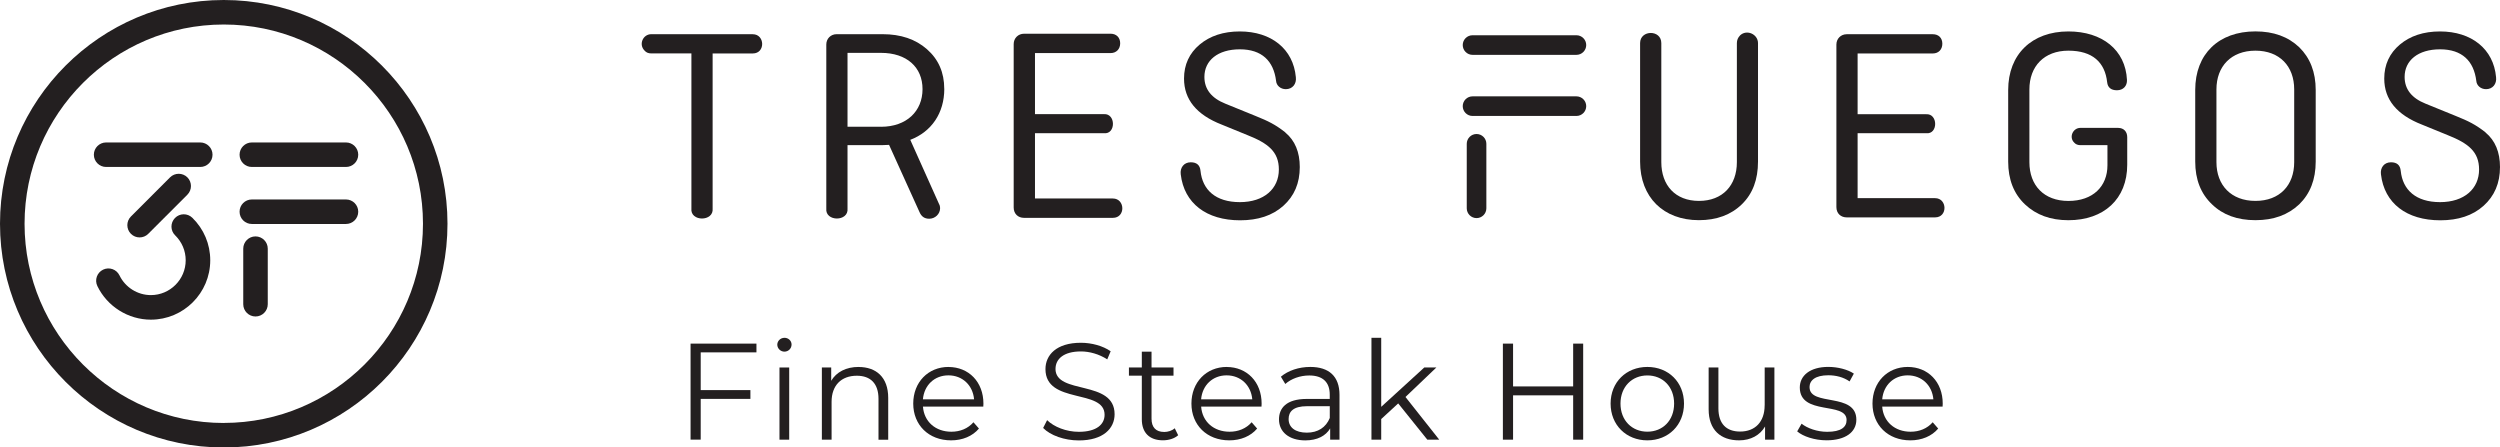 <?xml version="1.0" encoding="UTF-8"?><svg xmlns="http://www.w3.org/2000/svg" viewBox="0 0 591.58 105.89"><defs><style>.d{fill:#231f20;}</style></defs><g id="a"/><g id="b"><g id="c"><g><path class="d" d="M52.95,0C23.75,0,0,23.75,0,52.94s23.75,52.95,52.95,52.95,52.94-23.75,52.94-52.95S82.14,0,52.95,0m0,100.09c-25.99,0-47.14-21.15-47.14-47.14S26.95,5.8,52.95,5.8s47.14,21.15,47.14,47.14-21.15,47.14-47.14,47.14"/><path class="d" d="M60.46,55.94c-1.6,0-2.9,1.3-2.9,2.9v13.15c0,1.6,1.3,2.9,2.9,2.9s2.9-1.3,2.9-2.9v-13.15c0-1.6-1.3-2.9-2.9-2.9"/><path class="d" d="M81.87,33.71h-22.28c-1.6,0-2.9,1.3-2.9,2.9s1.3,2.9,2.9,2.9h22.28c1.6,0,2.9-1.3,2.9-2.9s-1.3-2.9-2.9-2.9"/><path class="d" d="M81.87,47.2h-22.28c-1.6,0-2.9,1.3-2.9,2.9s1.3,2.9,2.9,2.9h22.28c1.6,0,2.9-1.3,2.9-2.9s-1.3-2.9-2.9-2.9"/><path class="d" d="M47.39,33.71H25.11c-1.6,0-2.9,1.3-2.9,2.9s1.3,2.9,2.9,2.9h22.28c1.6,0,2.9-1.3,2.9-2.9s-1.3-2.9-2.9-2.9"/><path class="d" d="M35.08,55.33l9.26-9.26c1.13-1.13,1.13-2.97,0-4.1-1.13-1.13-2.97-1.13-4.1,0l-9.26,9.26c-1.13,1.13-1.13,2.97,0,4.1,.57,.57,1.31,.85,2.05,.85s1.49-.28,2.05-.85"/><path class="d" d="M41.4,51.59c-1.12,1.15-1.1,2.99,.05,4.1,1.6,1.57,2.49,3.66,2.49,5.9,0,4.54-3.7,8.24-8.24,8.24-3.15,0-6.06-1.83-7.43-4.67-.7-1.44-2.43-2.05-3.88-1.35-1.44,.7-2.05,2.43-1.35,3.88,2.33,4.83,7.3,7.95,12.66,7.95,7.74,0,14.05-6.3,14.05-14.05,0-3.82-1.51-7.39-4.24-10.06-1.15-1.12-2.98-1.1-4.1,.05"/><polygon class="d" points="163.41 104.03 165.81 104.03 165.81 94.39 177.57 94.39 177.57 92.31 165.81 92.31 165.81 83.38 179 83.38 179 81.31 163.41 81.31 163.41 104.03"/><rect class="d" x="184.45" y="86.96" width="2.3" height="17.08"/><path class="d" d="M185.62,79.94c-.94,0-1.69,.75-1.69,1.62s.75,1.65,1.69,1.65,1.69-.75,1.69-1.69c0-.88-.75-1.59-1.69-1.59"/><path class="d" d="M203.18,86.83c-2.96,0-5.26,1.2-6.49,3.28v-3.15h-2.21v17.08h2.3v-8.96c0-3.89,2.3-6.17,5.97-6.17,3.25,0,5.13,1.85,5.13,5.46v9.68h2.3v-9.9c0-4.9-2.86-7.31-7.01-7.31"/><path class="d" d="M224.45,86.83c-4.81,0-8.35,3.61-8.35,8.67s3.64,8.7,8.96,8.7c2.7,0,5.06-.98,6.59-2.79l-1.3-1.49c-1.3,1.49-3.15,2.24-5.23,2.24-3.73,0-6.46-2.37-6.72-5.94h14.28c0-.26,.03-.52,.03-.71,0-5.13-3.47-8.67-8.28-8.67m-6.04,7.66c.29-3.35,2.73-5.68,6.04-5.68s5.78,2.34,6.07,5.68h-12.11Z"/><path class="d" d="M249.77,87.28c0-2.27,1.85-4.12,6.01-4.12,2.01,0,4.29,.62,6.23,1.88l.81-1.92c-1.82-1.27-4.48-2.01-7.05-2.01-5.78,0-8.38,2.89-8.38,6.23,0,8.41,13.99,4.58,13.99,10.81,0,2.24-1.85,4.03-6.1,4.03-2.99,0-5.88-1.17-7.5-2.76l-.94,1.85c1.69,1.75,5.03,2.95,8.44,2.95,5.81,0,8.47-2.86,8.47-6.2,0-8.28-13.99-4.51-13.99-10.75"/><path class="d" d="M275.45,102.21c-1.92,0-2.96-1.1-2.96-3.11v-10.2h5.2v-1.95h-5.2v-3.73h-2.3v3.73h-3.05v1.95h3.05v10.32c0,3.15,1.79,4.97,5,4.97,1.33,0,2.7-.39,3.6-1.2l-.81-1.65c-.65,.58-1.59,.88-2.53,.88"/><path class="d" d="M290.28,86.83c-4.81,0-8.35,3.61-8.35,8.67s3.64,8.7,8.96,8.7c2.7,0,5.06-.98,6.59-2.79l-1.3-1.49c-1.3,1.49-3.15,2.24-5.23,2.24-3.73,0-6.46-2.37-6.72-5.94h14.28c0-.26,.03-.52,.03-.71,0-5.13-3.47-8.67-8.28-8.67m-6.04,7.66c.29-3.35,2.73-5.68,6.04-5.68s5.78,2.34,6.07,5.68h-12.11Z"/><path class="d" d="M310.05,86.83c-2.7,0-5.23,.85-6.95,2.31l1.04,1.72c1.39-1.23,3.47-2.01,5.68-2.01,3.18,0,4.84,1.59,4.84,4.51v1.04h-5.42c-4.9,0-6.59,2.21-6.59,4.84,0,2.96,2.37,4.97,6.23,4.97,2.82,0,4.84-1.07,5.88-2.83v2.66h2.21v-10.59c0-4.41-2.5-6.62-6.91-6.62m4.61,12.08c-.91,2.24-2.82,3.47-5.42,3.47-2.73,0-4.32-1.23-4.32-3.21,0-1.75,1.07-3.05,4.38-3.05h5.36v2.79Z"/><polygon class="d" points="339.89 86.96 337.03 86.96 326.84 96.27 326.84 79.94 324.53 79.94 324.53 104.04 326.84 104.04 326.84 99.16 330.86 95.46 337.75 104.04 340.57 104.04 332.58 93.94 339.89 86.96"/><polygon class="d" points="372.26 91.44 358.04 91.44 358.04 81.31 355.63 81.31 355.63 104.04 358.04 104.04 358.04 93.55 372.26 93.55 372.26 104.04 374.63 104.04 374.63 81.31 372.26 81.31 372.26 91.44"/><path class="d" d="M389.82,86.83c-5,0-8.7,3.6-8.7,8.67s3.7,8.7,8.7,8.7,8.67-3.64,8.67-8.7-3.67-8.67-8.67-8.67m0,15.32c-3.64,0-6.36-2.66-6.36-6.65s2.73-6.66,6.36-6.66,6.33,2.66,6.33,6.66-2.7,6.65-6.33,6.65"/><path class="d" d="M417.57,95.92c0,3.9-2.24,6.2-5.81,6.2-3.25,0-5.13-1.85-5.13-5.49v-9.67h-2.31v9.9c0,4.9,2.86,7.34,7.21,7.34,2.73,0,4.93-1.2,6.14-3.28v3.12h2.21v-17.08h-2.3v8.96Z"/><path class="d" d="M428.19,91.63c0-1.62,1.36-2.83,4.45-2.83,1.75,0,3.54,.42,5.03,1.46l1.01-1.85c-1.43-.98-3.83-1.59-6.04-1.59-4.35,0-6.75,2.08-6.75,4.87,0,6.75,11.07,3.25,11.07,7.7,0,1.69-1.33,2.79-4.58,2.79-2.4,0-4.71-.84-6.07-1.92l-1.04,1.82c1.4,1.2,4.12,2.11,6.95,2.11,4.45,0,7.05-1.92,7.05-4.87,0-6.56-11.07-3.08-11.07-7.69"/><path class="d" d="M459.71,95.5c0-5.13-3.47-8.67-8.28-8.67s-8.34,3.61-8.34,8.67,3.64,8.7,8.96,8.7c2.7,0,5.06-.98,6.59-2.79l-1.3-1.49c-1.3,1.49-3.15,2.24-5.23,2.24-3.73,0-6.46-2.37-6.72-5.94h14.29c0-.26,.03-.52,.03-.71m-14.32-1.01c.29-3.35,2.73-5.68,6.04-5.68s5.78,2.34,6.07,5.68h-12.11Z"/><path class="d" d="M178.13,8.09h-24.02c-1.98,0-3.04,2.44-1.58,3.89,.39,.46,.92,.66,1.58,.66h9.5V49.33c-.34,3.17,5.34,3.17,5.02,0V12.65h9.5c3.03,0,2.9-4.55,0-4.55"/><path class="d" d="M223.44,21.02c0-3.89-1.38-6.99-4.09-9.37-2.7-2.38-6.2-3.56-10.49-3.56h-10.89c-1.38,0-2.44,1.05-2.44,2.44V49.33c-.33,3.17,5.34,3.17,5.02,0v-14.98h8.05c.46,0,1.45-.07,1.78-.07l7.2,15.9c.46,1.06,1.18,1.58,2.31,1.58,1.38,0,2.57-1.12,2.57-2.51,0-.33-.07-.66-.26-.99l-6.8-15.17c5.02-1.91,8.05-6.33,8.05-12.07m-14.98,8.97h-7.92V12.51h7.92c6.07,0,9.83,3.37,9.83,8.58s-3.76,8.91-9.83,8.91"/><path class="d" d="M304.14,31.32c-2.37-1.85-3.96-2.64-7.06-3.89l-7.13-2.9c-3.29-1.32-4.95-3.43-4.95-6.33,0-3.89,3.17-6.53,8.39-6.53s7.98,2.77,8.57,7.45c.07,1.12,1.06,1.98,2.31,1.98,1.58,0,2.57-1.25,2.37-2.84-.6-6.66-5.8-10.82-13.26-10.82-3.9,0-7.06,1.06-9.5,3.1-2.44,2.05-3.7,4.75-3.7,8.05,0,4.95,2.97,8.58,8.91,10.89l6.14,2.51c4.81,1.91,7.39,3.89,7.39,8.12,0,4.55-3.5,7.72-9.23,7.72s-8.85-2.9-9.31-7.39c-.12-1.38-.92-2.04-2.31-2.04-1.65,0-2.57,1.32-2.37,2.84,.79,6.86,6.07,10.89,14.05,10.89,4.23,0,7.66-1.12,10.23-3.43,2.58-2.31,3.89-5.34,3.89-9.17,0-3.5-1.12-6.27-3.43-8.18"/><path class="d" d="M411.73,8.42c-.46,.46-.73,1.06-.73,1.78v28.17c0,5.48-3.36,9.17-8.97,9.17s-8.91-3.7-8.91-9.17V10.2c0-3.23-5.02-3.17-5.02,0v28.04c0,8.45,5.54,13.86,13.92,13.86,4.16,0,7.59-1.25,10.16-3.76,2.58-2.51,3.82-5.87,3.82-10.1V10.2c0-2.11-2.7-3.36-4.29-1.78"/><path class="d" d="M457.91,46.89h-18.34v-15.37h16.23c2.83,.33,2.83-4.68,0-4.49h-16.23V12.65h17.81c1.32,0,2.24-.92,2.24-2.31s-.92-2.24-2.24-2.24h-20.39c-1.38,0-2.44,1.05-2.44,2.44V49c0,1.52,1.06,2.44,2.44,2.44h20.91c3.04,0,2.9-4.55,0-4.55"/><path class="d" d="M501.26,30.26h-8.97c-1.79,0-2.78,2.24-1.45,3.5,.33,.39,.85,.59,1.45,.59h6.4v4.75c0,5.01-3.43,8.45-9.24,8.45s-9.23-3.7-9.23-9.17V21.16c0-5.48,3.5-9.17,9.23-9.17s8.65,2.77,9.17,7.46c.13,1.25,.92,1.91,2.31,1.91,1.52,0,2.44-1.05,2.38-2.44-.34-7.12-5.88-11.48-13.86-11.48-8.64,0-14.25,5.41-14.25,13.86v16.95c0,4.22,1.32,7.59,3.96,10.1,2.64,2.51,6.07,3.76,10.29,3.76,8.39,0,13.92-5.01,13.92-13.13v-6.53c0-1.32-.86-2.18-2.1-2.18"/><path class="d" d="M533.71,7.43c-8.7,0-14.25,5.34-14.25,13.85v16.96c0,4.22,1.32,7.59,3.96,10.1,2.57,2.51,6,3.76,10.29,3.76s7.72-1.25,10.37-3.76c2.57-2.51,3.89-5.87,3.89-10.1V21.29c0-4.22-1.33-7.59-3.89-10.1-2.64-2.51-6.07-3.76-10.37-3.76m9.17,30.94c0,5.48-3.43,9.17-9.17,9.17s-9.23-3.7-9.23-9.17V21.16c0-5.48,3.5-9.17,9.23-9.17s9.17,3.69,9.17,9.17v17.22Z"/><path class="d" d="M588.15,31.32c-2.37-1.85-3.96-2.64-7.06-3.89l-7.13-2.9c-3.29-1.32-4.95-3.43-4.95-6.33,0-3.89,3.17-6.53,8.39-6.53s7.98,2.77,8.57,7.45c.07,1.12,1.06,1.98,2.31,1.98,1.58,0,2.57-1.25,2.37-2.84-.59-6.66-5.8-10.82-13.26-10.82-3.9,0-7.06,1.06-9.5,3.1-2.44,2.05-3.7,4.75-3.7,8.05,0,4.95,2.97,8.58,8.91,10.89l6.14,2.51c4.81,1.91,7.39,3.89,7.39,8.12,0,4.55-3.5,7.72-9.23,7.72s-8.85-2.9-9.31-7.39c-.12-1.38-.92-2.04-2.31-2.04-1.65,0-2.57,1.32-2.37,2.84,.79,6.86,6.07,10.89,14.05,10.89,4.23,0,7.66-1.12,10.23-3.43,2.57-2.31,3.89-5.34,3.89-9.17,0-3.5-1.12-6.27-3.43-8.18"/><path class="d" d="M349.4,31.71c-1.28,0-2.32,1.04-2.32,2.32v15.26c0,1.28,1.04,2.32,2.32,2.32s2.32-1.04,2.32-2.32v-15.26c0-1.28-1.04-2.32-2.32-2.32"/><path class="d" d="M373.03,8.34h-24.58c-1.28,0-2.32,1.04-2.32,2.32s1.04,2.32,2.32,2.32h24.58c1.28,0,2.32-1.04,2.32-2.32s-1.04-2.32-2.32-2.32"/><path class="d" d="M373.03,22.8h-24.58c-1.28,0-2.32,1.04-2.32,2.32s1.04,2.32,2.32,2.32h24.58c1.28,0,2.32-1.04,2.32-2.32s-1.04-2.32-2.32-2.32"/><path class="d" d="M263.34,46.97h-18.43v-15.45h16.31c2.85,.33,2.85-4.71,0-4.51h-16.31V12.56h17.9c1.33,0,2.26-.93,2.26-2.32s-.93-2.26-2.26-2.26h-20.49c-1.39,0-2.45,1.06-2.45,2.45V49.1c0,1.52,1.06,2.45,2.45,2.45h21.02c3.05,0,2.92-4.58,0-4.58"/></g></g></g></svg>
